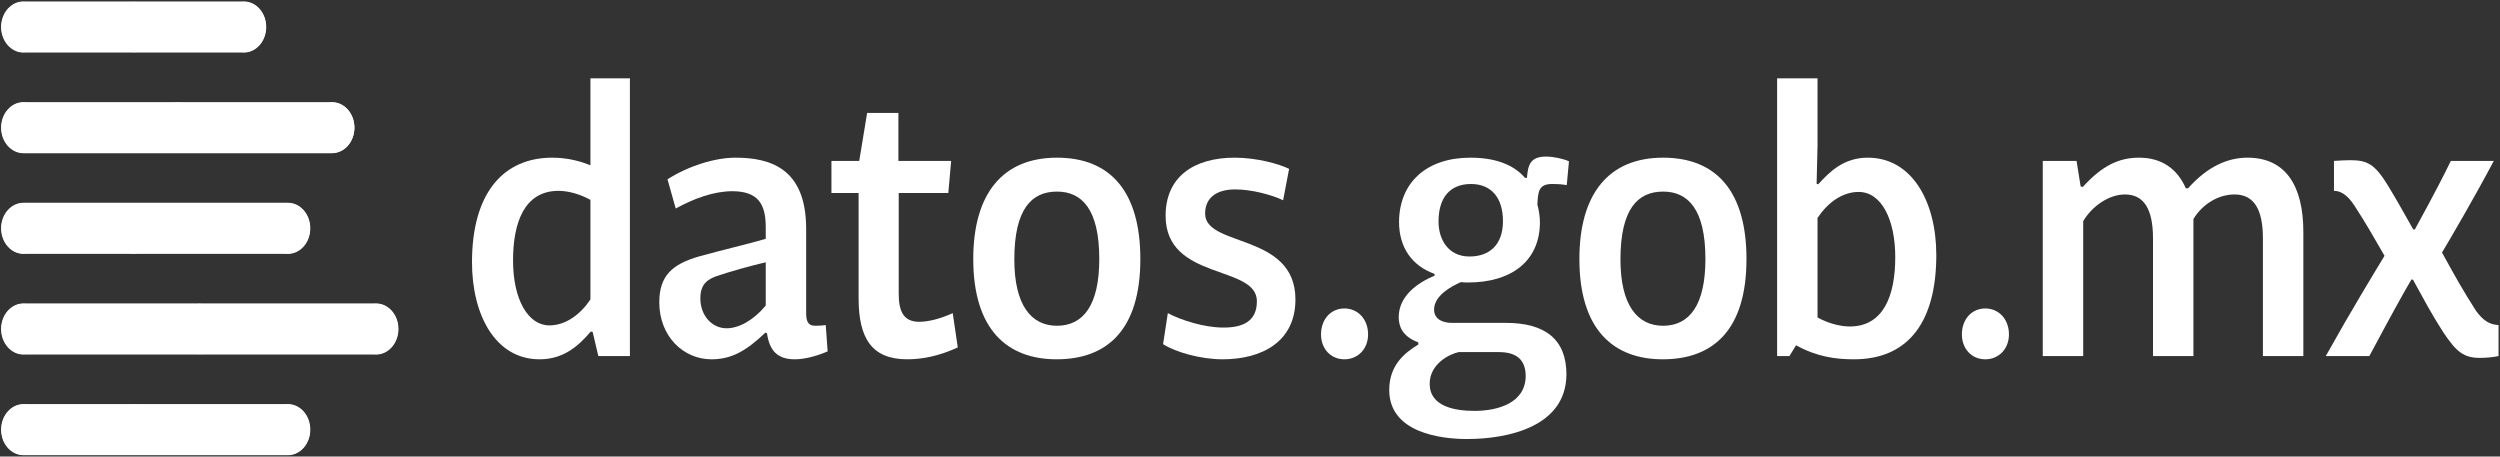 <?xml version="1.0" encoding="UTF-8" standalone="no"?>
<svg width="115px" height="21px" viewBox="0 0 115 21" version="1.1" xmlns="http://www.w3.org/2000/svg" xmlns:xlink="http://www.w3.org/1999/xlink" xmlns:sketch="http://www.bohemiancoding.com/sketch/ns">
    <rect x="0" y="0" width="115" height="21" fill="#333333" stroke="none"/>
    <!-- Generator: Sketch Beta 3.2.2 (9983) - http://www.bohemiancoding.com/sketch -->
    <title>Logo Datos</title>
    <desc>Created with Sketch Beta.</desc>
    <defs></defs>
    <g id="Page-1" stroke="none" stroke-width="1" fill="none" fill-rule="evenodd" sketch:type="MSPage">
        <g id="Home" sketch:type="MSArtboardGroup" transform="translate(-42, -13)" fill="#FFFFFF">
            <g id="Navbar" sketch:type="MSLayerGroup">
                <g id="Logo-Datos" transform="translate(42, 13)" sketch:type="MSShapeGroup">
                    <path d="M11.217,2.418 L1.08,2.418 C0.512,2.418 0.05,1.892 0.05,1.242 C0.05,0.593 0.512,0.066 1.08,0.066 L11.217,0.066 C11.786,0.066 12.247,0.593 12.247,1.242 C12.247,1.892 11.786,2.418 11.217,2.418" id="Fill-1"></path>
                    <path d="M15.272,7.049 L1.08,7.049 C0.511,7.049 0.05,6.522 0.05,5.873 C0.05,5.223 0.511,4.697 1.08,4.697 L15.272,4.697 C15.841,4.697 16.302,5.223 16.302,5.873 C16.302,6.522 15.841,7.049 15.272,7.049" id="Fill-2"></path>
                    <path d="M13.245,11.679 L1.08,11.679 C0.512,11.679 0.05,11.153 0.05,10.503 C0.05,9.854 0.512,9.327 1.08,9.327 L13.245,9.327 C13.813,9.327 14.274,9.854 14.274,10.503 C14.274,11.153 13.813,11.679 13.245,11.679" id="Fill-3"></path>
                    <path d="M17.299,16.31 L1.08,16.31 C0.511,16.31 0.05,15.783 0.05,15.133 C0.05,14.484 0.511,13.957 1.08,13.957 L17.299,13.957 C17.868,13.957 18.329,14.484 18.329,15.133 C18.329,15.783 17.868,16.31 17.299,16.31" id="Fill-4"></path>
                    <path d="M13.245,20.94 L1.08,20.94 C0.512,20.94 0.05,20.413 0.05,19.764 C0.05,19.114 0.512,18.588 1.08,18.588 L13.245,18.588 C13.813,18.588 14.274,19.114 14.274,19.764 C14.274,20.413 13.813,20.94 13.245,20.94" id="Fill-5"></path>
                    <path d="M21.712,12.065 C21.712,8.829 23.194,7.253 25.402,7.253 C26.186,7.253 26.782,7.452 27.16,7.602 L27.16,3.603 L28.976,3.603 L28.976,16.379 L27.523,16.379 L27.262,15.267 L27.175,15.251 C26.622,15.898 25.94,16.528 24.821,16.528 C22.787,16.528 21.712,14.487 21.712,12.065 L21.712,12.065 Z M27.16,13.774 L27.16,9.194 C26.68,8.929 26.143,8.779 25.693,8.779 C24.109,8.779 23.6,10.256 23.6,11.982 C23.6,13.79 24.298,14.968 25.271,14.968 C26.027,14.968 26.71,14.454 27.16,13.774 L27.16,13.774 Z" id="Fill-6"></path>
                    <path d="M38.072,16.163 C37.534,16.396 36.982,16.528 36.56,16.528 C35.761,16.528 35.398,16.13 35.282,15.334 L35.209,15.3 C34.352,16.113 33.684,16.528 32.725,16.528 C31.432,16.528 30.327,15.466 30.327,13.907 C30.327,12.662 30.952,12.148 32.144,11.799 C33.146,11.517 34.439,11.219 35.224,10.986 L35.224,10.439 C35.224,9.377 34.861,8.796 33.684,8.796 C32.841,8.796 31.926,9.128 31.083,9.592 L30.705,8.248 C31.664,7.635 32.884,7.253 33.829,7.253 C35.442,7.253 37.083,7.751 37.083,10.522 L37.083,14.371 C37.083,14.72 37.127,14.985 37.505,14.985 C37.723,14.985 37.897,14.968 37.984,14.952 L38.072,16.163 L38.072,16.163 Z M33.422,15.101 C33.989,15.101 34.657,14.736 35.224,14.056 L35.224,12.065 C34.512,12.231 33.626,12.48 33.088,12.662 C32.594,12.811 32.216,13.027 32.216,13.724 C32.216,14.521 32.754,15.101 33.422,15.101 L33.422,15.101 Z" id="Fill-7"></path>
                    <path d="M38.246,7.402 L39.525,7.402 L39.888,5.196 L41.326,5.196 L41.326,7.402 L43.753,7.402 L43.622,8.879 L41.341,8.879 L41.341,13.508 C41.341,14.272 41.53,14.803 42.285,14.803 C42.692,14.803 43.244,14.67 43.825,14.404 L44.058,15.981 C43.201,16.379 42.416,16.528 41.733,16.528 C40.106,16.528 39.496,15.566 39.496,13.724 L39.496,8.879 L38.246,8.879 L38.246,7.402" id="Fill-8"></path>
                    <path d="M44.77,11.915 C44.77,8.912 46.121,7.253 48.62,7.253 C51.134,7.253 52.456,8.879 52.456,11.915 C52.456,15.217 50.887,16.528 48.606,16.528 C46.339,16.528 44.77,15.168 44.77,11.915 L44.77,11.915 Z M50.567,11.915 C50.567,9.626 49.768,8.813 48.62,8.813 C47.458,8.813 46.659,9.609 46.659,11.932 C46.659,14.006 47.414,14.985 48.62,14.985 C49.841,14.985 50.567,14.023 50.567,11.915 L50.567,11.915 Z" id="Fill-9"></path>
                    <path d="M56.234,16.528 C55.231,16.528 54.069,16.196 53.502,15.831 L53.72,14.404 C54.345,14.736 55.405,15.068 56.277,15.068 C57.12,15.068 57.817,14.819 57.817,13.857 C57.817,12.164 53.618,12.928 53.618,9.924 C53.618,8.149 54.897,7.253 56.8,7.253 C57.803,7.253 58.82,7.535 59.299,7.767 L59.023,9.211 C58.5,8.962 57.585,8.713 56.815,8.713 C55.987,8.713 55.435,9.078 55.435,9.825 C55.435,11.385 59.59,10.704 59.59,13.774 C59.59,15.699 58.079,16.528 56.234,16.528" id="Fill-10"></path>
                    <path d="M61.842,14.189 C62.467,14.189 62.932,14.686 62.932,15.383 C62.932,16.047 62.467,16.528 61.842,16.528 C61.217,16.528 60.767,16.047 60.767,15.383 C60.767,14.686 61.217,14.189 61.842,14.189" id="Fill-11"></path>
                    <path d="M67.639,7.253 C69.049,7.253 69.761,7.734 70.153,8.182 L70.24,8.182 C70.284,7.602 70.385,7.203 71.112,7.203 C71.475,7.203 71.911,7.303 72.172,7.419 L72.071,8.514 C71.766,8.464 71.562,8.464 71.388,8.464 C70.763,8.464 70.749,8.846 70.719,9.41 C70.792,9.659 70.836,9.991 70.836,10.223 C70.836,12.015 69.514,12.994 67.538,12.994 C67.465,12.994 67.305,12.994 67.203,12.977 C66.738,13.177 65.968,13.608 65.968,14.238 C65.968,14.736 66.448,14.852 66.782,14.852 L69.267,14.852 C71.083,14.852 72.056,15.616 72.056,17.225 C72.042,19.631 69.368,20.195 67.479,20.195 C66.259,20.195 63.905,19.897 63.905,17.939 C63.905,16.794 64.617,16.23 65.242,15.848 L65.242,15.748 C64.472,15.466 64.341,14.968 64.341,14.587 C64.341,13.608 65.227,12.994 65.997,12.679 L65.983,12.596 C64.966,12.231 64.356,11.401 64.356,10.206 C64.37,8.381 65.634,7.253 67.639,7.253 L67.639,7.253 Z M67.102,16.196 C66.695,16.279 65.765,16.727 65.765,17.656 C65.765,18.702 66.927,18.901 67.828,18.901 C68.874,18.901 70.167,18.553 70.182,17.308 C70.182,16.644 69.862,16.196 68.947,16.196 L67.102,16.196 L67.102,16.196 Z M67.596,11.799 C68.526,11.799 69.136,11.252 69.136,10.173 C69.136,9.095 68.598,8.464 67.668,8.464 C66.68,8.464 66.172,9.111 66.172,10.19 C66.172,11.003 66.608,11.799 67.596,11.799 L67.596,11.799 Z" id="Fill-12"></path>
                    <path d="M72.652,11.915 C72.652,8.912 74.003,7.253 76.502,7.253 C79.016,7.253 80.338,8.879 80.338,11.915 C80.338,15.217 78.769,16.528 76.488,16.528 C74.221,16.528 72.652,15.168 72.652,11.915 L72.652,11.915 Z M78.449,11.915 C78.449,9.626 77.65,8.813 76.502,8.813 C75.34,8.813 74.541,9.609 74.541,11.932 C74.541,14.006 75.297,14.985 76.502,14.985 C77.723,14.985 78.449,14.023 78.449,11.915 L78.449,11.915 Z" id="Fill-13"></path>
                    <path d="M81.748,3.603 L83.607,3.603 L83.607,6.672 L83.564,8.448 L83.636,8.481 C84.159,7.9 84.813,7.253 85.917,7.253 C87.966,7.253 89.07,9.294 89.07,11.733 C89.07,14.703 87.864,16.528 85.278,16.528 C84.45,16.528 83.564,16.412 82.619,15.881 L82.314,16.379 L81.748,16.379 L81.748,3.603 L81.748,3.603 Z M83.607,10.024 L83.607,14.604 C84.087,14.869 84.639,15.018 85.089,15.018 C86.615,15.018 87.182,13.641 87.182,11.833 C87.182,10.09 86.542,8.829 85.496,8.829 C84.741,8.829 84.072,9.327 83.607,10.024 L83.607,10.024 Z" id="Fill-14"></path>
                    <path d="M91.323,14.189 C91.947,14.189 92.412,14.686 92.412,15.383 C92.412,16.047 91.947,16.528 91.323,16.528 C90.698,16.528 90.247,16.047 90.247,15.383 C90.247,14.686 90.698,14.189 91.323,14.189" id="Fill-15"></path>
                    <path d="M93.967,7.402 L95.522,7.402 L95.71,8.58 L95.812,8.597 C96.684,7.635 97.454,7.253 98.398,7.253 C99.444,7.253 100.156,7.767 100.549,8.663 L100.65,8.663 C101.551,7.651 102.481,7.253 103.382,7.253 C105.154,7.253 105.954,8.564 105.954,10.671 L105.954,16.379 L104.094,16.379 L104.094,10.97 C104.094,9.609 103.672,8.945 102.786,8.945 C102.074,8.945 101.333,9.36 100.897,10.074 L100.897,16.379 L99.038,16.379 L99.038,10.97 C99.038,9.609 98.616,8.945 97.745,8.945 C97.033,8.945 96.248,9.46 95.827,10.173 L95.827,16.379 L93.967,16.379 L93.967,7.402" id="Fill-16"></path>
                    <path d="M112.332,11.617 C113.029,12.878 113.247,13.276 113.901,14.305 C114.206,14.72 114.497,14.935 114.933,14.952 L114.933,16.379 C114.715,16.429 114.366,16.462 114.076,16.462 C113.335,16.462 113,16.196 112.39,15.284 C111.853,14.454 111.489,13.757 110.995,12.861 L110.923,12.861 C110.53,13.525 109.92,14.637 108.99,16.379 L106.985,16.379 C108.191,14.222 109.237,12.513 109.688,11.766 C109.15,10.837 108.845,10.289 108.293,9.443 C107.959,8.929 107.639,8.779 107.363,8.779 L107.363,7.402 C107.639,7.386 107.857,7.369 108.104,7.369 C108.903,7.369 109.237,7.552 109.833,8.514 C110.298,9.277 110.603,9.841 111.01,10.555 L111.083,10.555 C111.344,10.057 111.983,8.945 112.739,7.402 L114.715,7.402 C113.771,9.178 112.739,10.936 112.332,11.617" id="Fill-17"></path>
                    <path d="M2.094,1.242 C2.094,1.882 1.64,2.4 1.081,2.4 C0.521,2.4 0.067,1.882 0.067,1.242 C0.067,0.603 0.521,0.085 1.081,0.085 C1.64,0.085 2.094,0.603 2.094,1.242" id="Fill-18"></path>
                    <path d="M12.231,1.242 C12.231,1.882 11.777,2.4 11.217,2.4 C10.657,2.4 10.204,1.882 10.204,1.242 C10.204,0.603 10.657,0.085 11.217,0.085 C11.777,0.085 12.231,0.603 12.231,1.242" id="Fill-19"></path>
                    <path d="M2.094,5.873 C2.094,6.512 1.64,7.03 1.081,7.03 C0.521,7.03 0.067,6.512 0.067,5.873 C0.067,5.233 0.521,4.715 1.081,4.715 C1.64,4.715 2.094,5.233 2.094,5.873" id="Fill-20"></path>
                    <path d="M9.19,5.873 C9.19,6.512 8.736,7.03 8.176,7.03 C7.616,7.03 7.163,6.512 7.163,5.873 C7.163,5.233 7.616,4.715 8.176,4.715 C8.736,4.715 9.19,5.233 9.19,5.873" id="Fill-21"></path>
                    <path d="M7.163,10.503 C7.163,11.142 6.709,11.661 6.149,11.661 C5.589,11.661 5.135,11.142 5.135,10.503 C5.135,9.864 5.589,9.345 6.149,9.345 C6.709,9.345 7.163,9.864 7.163,10.503" id="Fill-22"></path>
                    <path d="M7.163,19.764 C7.163,20.403 6.709,20.922 6.149,20.922 C5.589,20.922 5.135,20.403 5.135,19.764 C5.135,19.125 5.589,18.606 6.149,18.606 C6.709,18.606 7.163,19.125 7.163,19.764" id="Fill-23"></path>
                    <path d="M7.163,1.242 C7.163,1.882 6.709,2.4 6.149,2.4 C5.589,2.4 5.135,1.882 5.135,1.242 C5.135,0.603 5.589,0.085 6.149,0.085 C6.709,0.085 7.163,0.603 7.163,1.242" id="Fill-24"></path>
                    <path d="M2.094,10.503 C2.094,11.142 1.64,11.661 1.081,11.661 C0.521,11.661 0.067,11.142 0.067,10.503 C0.067,9.864 0.521,9.345 1.081,9.345 C1.64,9.345 2.094,9.864 2.094,10.503" id="Fill-25"></path>
                    <path d="M2.094,15.134 C2.094,15.773 1.64,16.291 1.081,16.291 C0.521,16.291 0.067,15.773 0.067,15.134 C0.067,14.494 0.521,13.976 1.081,13.976 C1.64,13.976 2.094,14.494 2.094,15.134" id="Fill-26"></path>
                    <path d="M10.204,15.134 C10.204,15.773 9.75,16.291 9.19,16.291 C8.63,16.291 8.176,15.773 8.176,15.134 C8.176,14.494 8.63,13.976 9.19,13.976 C9.75,13.976 10.204,14.494 10.204,15.134" id="Fill-27"></path>
                    <path d="M2.094,19.764 C2.094,20.403 1.64,20.922 1.081,20.922 C0.521,20.922 0.067,20.403 0.067,19.764 C0.067,19.125 0.521,18.606 1.081,18.606 C1.64,18.606 2.094,19.125 2.094,19.764" id="Fill-28"></path>
                    <path d="M14.258,19.764 C14.258,20.403 13.804,20.922 13.245,20.922 C12.685,20.922 12.231,20.403 12.231,19.764 C12.231,19.125 12.685,18.606 13.245,18.606 C13.804,18.606 14.258,19.125 14.258,19.764" id="Fill-29"></path>
                    <path d="M14.258,10.503 C14.258,11.142 13.804,11.661 13.245,11.661 C12.685,11.661 12.231,11.142 12.231,10.503 C12.231,9.864 12.685,9.345 13.245,9.345 C13.804,9.345 14.258,9.864 14.258,10.503" id="Fill-30"></path>
                    <path d="M18.313,15.134 C18.313,15.773 17.859,16.291 17.299,16.291 C16.739,16.291 16.286,15.773 16.286,15.134 C16.286,14.494 16.739,13.976 17.299,13.976 C17.859,13.976 18.313,14.494 18.313,15.134" id="Fill-31"></path>
                    <path d="M16.302,5.873 C16.302,6.512 15.848,7.03 15.288,7.03 C14.728,7.03 14.274,6.512 14.274,5.873 C14.274,5.233 14.728,4.715 15.288,4.715 C15.848,4.715 16.302,5.233 16.302,5.873" id="Fill-32"></path>
                </g>
            </g>
        </g>
    </g>
</svg>